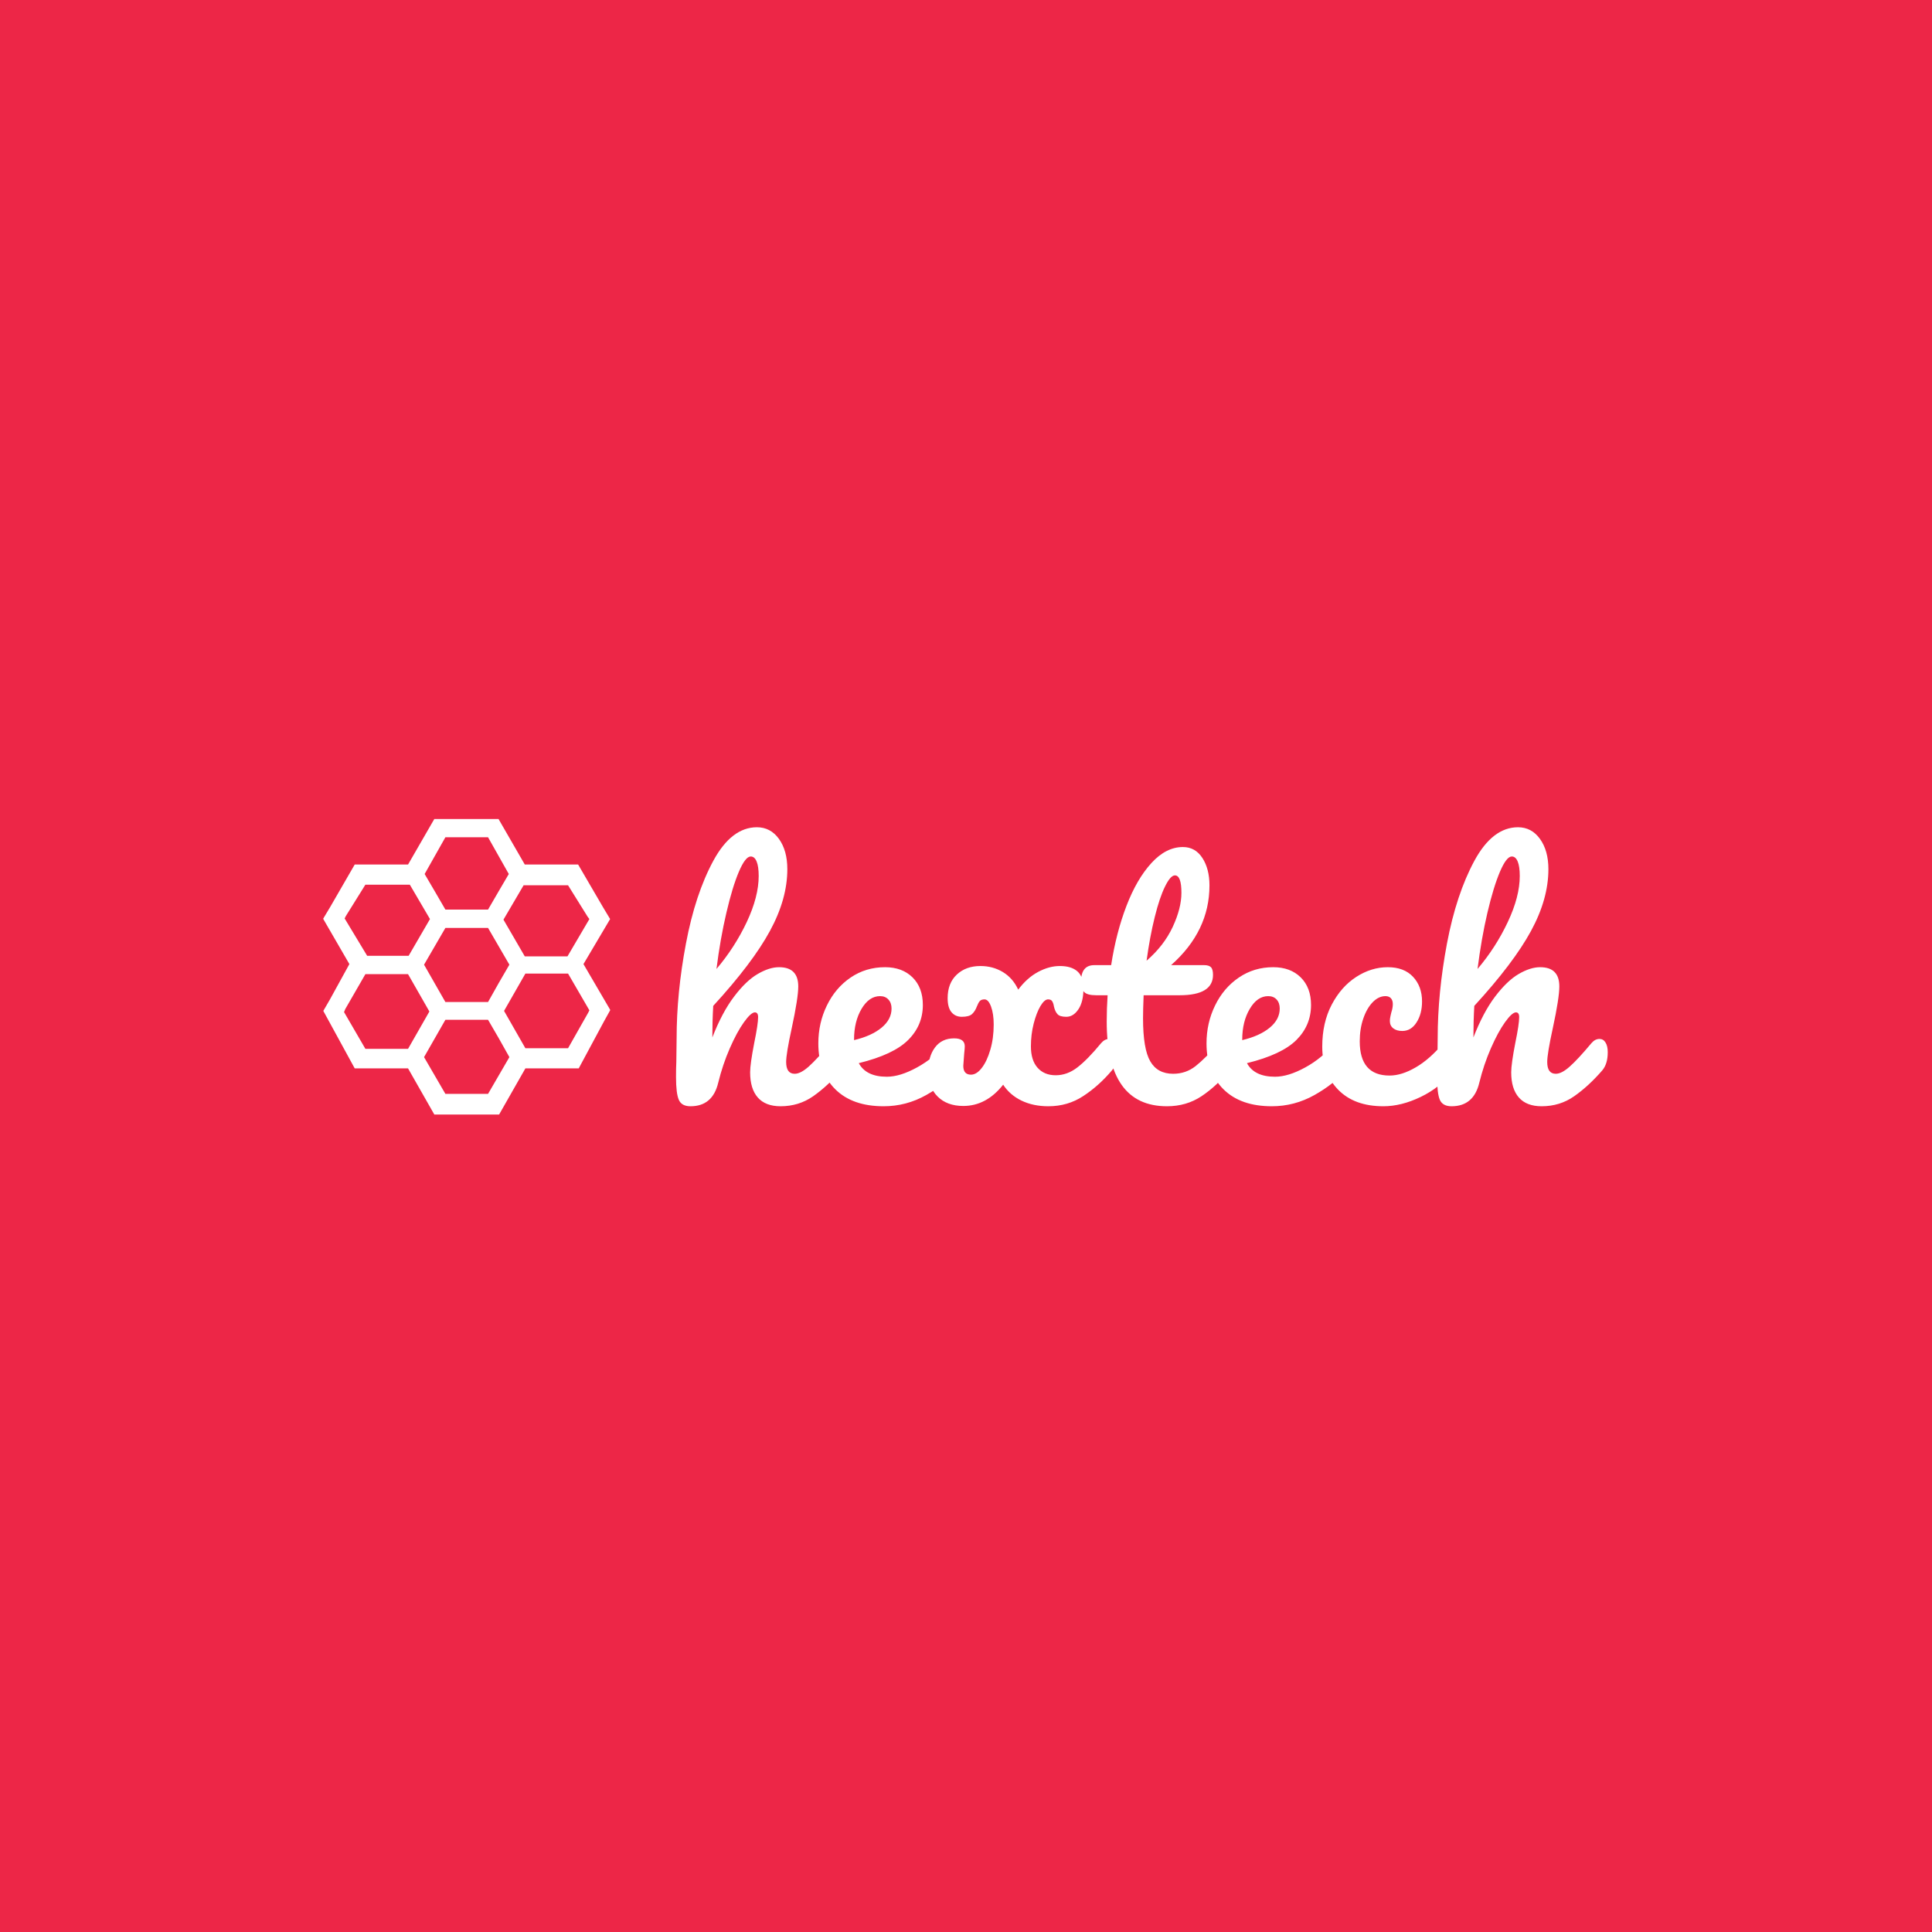 <svg xmlns="http://www.w3.org/2000/svg" version="1.1" xmlns:xlink="http://www.w3.org/1999/xlink" xmlns:svgjs="http://svgjs.dev/svgjs" width="1500" height="1500" viewBox="0 0 1500 1500"><rect width="1500" height="1500" fill="#ed2647"></rect><g transform="matrix(0.667,0,0,0.667,249.394,635.865)"><svg viewBox="0 0 396 91" data-background-color="#ed2647" preserveAspectRatio="xMidYMid meet" height="344" width="1500" xmlns="http://www.w3.org/2000/svg" xmlns:xlink="http://www.w3.org/1999/xlink"><g id="tight-bounds" transform="matrix(1,0,0,1,0.24,-0.211)"><svg viewBox="0 0 395.52 91.422" height="91.422" width="395.52"><g><svg viewBox="0 0 395.52 91.422" height="91.422" width="395.52"><g><svg viewBox="0 0 545.229 126.027" height="91.422" width="395.52"><g transform="matrix(1,0,0,1,149.709,3.798)"><svg viewBox="0 0 395.52 118.43" height="118.43" width="395.52"><g id="textblocktransform"><svg viewBox="0 0 395.52 118.43" height="118.43" width="395.52" id="textblock"><g><svg viewBox="0 0 395.52 118.43" height="118.43" width="395.52"><g transform="matrix(1,0,0,1,0,0)"><svg width="395.52" viewBox="2.65 -47 157.79 47.25" height="118.43" data-palette-color="#ffffff"><path d="M30.15-11.15Q30.8-11.15 31.18-10.55 31.55-9.95 31.55-8.9L31.55-8.9Q31.55-6.9 30.6-5.8L30.6-5.8Q28.3-3.15 25.88-1.45 23.45 0.25 20.35 0.25L20.35 0.25Q17.8 0.25 16.5-1.23 15.2-2.7 15.2-5.5L15.2-5.5Q15.2-6.9 15.9-10.5L15.9-10.5Q16.55-13.65 16.55-14.85L16.55-14.85Q16.55-15.65 16-15.65L16-15.65Q15.35-15.65 14.15-13.98 12.95-12.3 11.75-9.55 10.55-6.8 9.8-3.75L9.8-3.75Q8.85 0.25 5.1 0.25L5.1 0.25Q3.6 0.25 3.13-0.83 2.65-1.9 2.65-4.7L2.65-4.7Q2.65-6.3 2.7-7.25L2.7-7.25 2.75-11.25Q2.75-18.95 4.33-27.3 5.9-35.65 8.97-41.33 12.05-47 16.35-47L16.35-47Q18.65-47 20.08-45.03 21.5-43.05 21.5-39.9L21.5-39.9Q21.5-34.85 18.55-29.43 15.6-24 8.95-16.75L8.95-16.75Q8.8-14.15 8.8-11.4L8.8-11.4Q10.45-15.65 12.48-18.32 14.5-21 16.48-22.15 18.45-23.3 20.1-23.3L20.1-23.3Q23.35-23.3 23.35-20.05L23.35-20.05Q23.35-18.1 22.25-13L22.25-13Q21.3-8.65 21.3-7.25L21.3-7.25Q21.3-5.25 22.75-5.25L22.75-5.25Q23.75-5.25 25.13-6.48 26.5-7.7 28.8-10.45L28.8-10.45Q29.4-11.15 30.15-11.15L30.15-11.15ZM15.3-42.05Q14.4-42.05 13.3-39.48 12.2-36.9 11.18-32.52 10.15-28.15 9.5-23L9.5-23Q12.6-26.65 14.63-30.95 16.65-35.25 16.65-38.75L16.65-38.75Q16.65-40.35 16.3-41.2 15.95-42.05 15.3-42.05L15.3-42.05ZM49.8-11.15Q50.45-11.15 50.82-10.55 51.2-9.95 51.2-8.9L51.2-8.9Q51.2-6.9 50.25-5.8L50.25-5.8Q48.4-3.55 45.02-1.65 41.65 0.25 37.8 0.25L37.8 0.25Q32.55 0.25 29.65-2.6 26.75-5.45 26.75-10.4L26.75-10.4Q26.75-13.85 28.2-16.82 29.65-19.8 32.22-21.55 34.8-23.3 38.05-23.3L38.05-23.3Q40.95-23.3 42.7-21.58 44.45-19.85 44.45-16.9L44.45-16.9Q44.45-13.45 41.97-10.98 39.5-8.5 33.6-7.05L33.6-7.05Q34.85-4.75 38.35-4.75L38.35-4.75Q40.6-4.75 43.47-6.33 46.35-7.9 48.45-10.45L48.45-10.45Q49.05-11.15 49.8-11.15L49.8-11.15ZM37.2-18.4Q35.35-18.4 34.07-16.25 32.8-14.1 32.8-11.05L32.8-11.05 32.8-10.95Q35.75-11.65 37.45-13.05 39.15-14.45 39.15-16.3L39.15-16.3Q39.15-17.25 38.62-17.82 38.1-18.4 37.2-18.4L37.2-18.4ZM76-11.15Q76.65-11.15 77.02-10.55 77.4-9.95 77.4-8.9L77.4-8.9Q77.4-6.9 76.45-5.8L76.45-5.8Q74.25-3.2 71.62-1.48 69 0.25 65.7 0.25L65.7 0.25Q63.15 0.25 61.17-0.7 59.2-1.65 58.05-3.4L58.05-3.4Q55.2 0.2 51.3 0.2L51.3 0.2Q48.55 0.2 46.95-1.4 45.35-3 45.35-5.65L45.35-5.65Q45.35-8.15 46.5-9.7 47.65-11.25 49.75-11.25L49.75-11.25Q51.55-11.25 51.55-9.9L51.55-9.9Q51.55-9.55 51.45-8.65L51.45-8.65Q51.3-6.85 51.3-6.6L51.3-6.6Q51.3-5.1 52.6-5.1L52.6-5.1Q53.55-5.1 54.42-6.23 55.3-7.35 55.87-9.3 56.45-11.25 56.45-13.6L56.45-13.6Q56.45-15.4 56-16.63 55.55-17.85 54.9-17.85L54.9-17.85Q54.35-17.85 54.1-17.57 53.85-17.3 53.6-16.65L53.6-16.65Q53.3-15.85 52.8-15.38 52.3-14.9 51.05-14.9L51.05-14.9Q49.95-14.9 49.3-15.68 48.65-16.45 48.65-18.05L48.65-18.05Q48.65-20.6 50.2-22.05 51.75-23.5 54.2-23.5L54.2-23.5Q56.3-23.5 58-22.48 59.7-21.45 60.6-19.5L60.6-19.5Q62.1-21.5 63.97-22.5 65.84-23.5 67.65-23.5L67.65-23.5Q69.59-23.5 70.62-22.6 71.65-21.7 71.65-19.7L71.65-19.7Q71.65-17.45 70.8-16.18 69.95-14.9 68.75-14.9L68.75-14.9Q67.65-14.9 67.25-15.35 66.84-15.8 66.65-16.65L66.65-16.65Q66.55-17.25 66.34-17.55 66.15-17.85 65.65-17.85L65.65-17.85Q65.05-17.85 64.37-16.73 63.7-15.6 63.22-13.75 62.75-11.9 62.75-9.9L62.75-9.9Q62.75-7.55 63.87-6.28 65-5 66.95-5L66.95-5Q68.9-5 70.62-6.33 72.34-7.65 74.65-10.45L74.65-10.45Q75.25-11.15 76-11.15L76-11.15ZM95.89-11.15Q96.54-11.15 96.92-10.55 97.29-9.95 97.29-8.9L97.29-8.9Q97.29-6.9 96.34-5.8L96.34-5.8Q94.19-3.15 91.64-1.45 89.09 0.25 85.79 0.25L85.79 0.25Q75.59 0.25 75.59-14.1L75.59-14.1Q75.59-16.3 75.74-18.55L75.74-18.55 73.79-18.55Q72.29-18.55 71.77-19.1 71.24-19.65 71.24-20.85L71.24-20.85Q71.24-23.65 73.49-23.65L73.49-23.65 76.34-23.65Q77.19-29.15 78.94-33.7 80.69-38.25 83.17-40.95 85.64-43.65 88.49-43.65L88.49-43.65Q90.59-43.65 91.79-41.8 92.99-39.95 92.99-37.15L92.99-37.15Q92.99-29.4 86.49-23.65L86.49-23.65 92.09-23.65Q92.89-23.65 93.24-23.3 93.59-22.95 93.59-22L93.59-22Q93.59-18.55 87.94-18.55L87.94-18.55 81.84-18.55Q81.74-16.05 81.74-14.65L81.74-14.65Q81.74-9.45 82.97-7.35 84.19-5.25 86.84-5.25L86.84-5.25Q88.99-5.25 90.64-6.55 92.29-7.85 94.54-10.45L94.54-10.45Q95.14-11.15 95.89-11.15L95.89-11.15ZM87.14-38.85Q86.39-38.85 85.47-36.98 84.54-35.1 83.72-31.78 82.89-28.45 82.34-24.4L82.34-24.4Q85.29-26.95 86.77-30.13 88.24-33.3 88.24-35.9L88.24-35.9Q88.24-38.85 87.14-38.85L87.14-38.85ZM115.54-11.15Q116.19-11.15 116.57-10.55 116.94-9.95 116.94-8.9L116.94-8.9Q116.94-6.9 115.99-5.8L115.99-5.8Q114.14-3.55 110.77-1.65 107.39 0.25 103.54 0.25L103.54 0.25Q98.29 0.25 95.39-2.6 92.49-5.45 92.49-10.4L92.49-10.4Q92.49-13.85 93.94-16.82 95.39-19.8 97.97-21.55 100.54-23.3 103.79-23.3L103.79-23.3Q106.69-23.3 108.44-21.58 110.19-19.85 110.19-16.9L110.19-16.9Q110.19-13.45 107.72-10.98 105.24-8.5 99.34-7.05L99.34-7.05Q100.59-4.75 104.09-4.75L104.09-4.75Q106.34-4.75 109.22-6.33 112.09-7.9 114.19-10.45L114.19-10.45Q114.79-11.15 115.54-11.15L115.54-11.15ZM102.94-18.4Q101.09-18.4 99.82-16.25 98.54-14.1 98.54-11.05L98.54-11.05 98.54-10.95Q101.49-11.65 103.19-13.05 104.89-14.45 104.89-16.3L104.89-16.3Q104.89-17.25 104.37-17.82 103.84-18.4 102.94-18.4L102.94-18.4ZM122.44 0.25Q117.54 0.25 114.81-2.53 112.09-5.3 112.09-9.85L112.09-9.85Q112.09-13.9 113.69-16.95 115.29-20 117.84-21.65 120.39-23.3 123.19-23.3L123.19-23.3Q125.94-23.3 127.46-21.68 128.99-20.05 128.99-17.5L128.99-17.5Q128.99-15.4 128.06-13.95 127.14-12.5 125.64-12.5L125.64-12.5Q124.69-12.5 124.11-12.95 123.54-13.4 123.54-14.2L123.54-14.2Q123.54-14.55 123.64-15 123.74-15.45 123.79-15.65L123.79-15.65Q124.04-16.4 124.04-17.05L124.04-17.05Q124.04-17.7 123.71-18.05 123.39-18.4 122.79-18.4L122.79-18.4Q121.64-18.4 120.64-17.38 119.64-16.35 119.04-14.6 118.44-12.85 118.44-10.75L118.44-10.75Q118.44-4.95 123.49-4.95L123.49-4.95Q125.54-4.95 127.91-6.33 130.29-7.7 132.59-10.45L132.59-10.45Q133.19-11.15 133.94-11.15L133.94-11.15Q134.59-11.15 134.96-10.55 135.34-9.95 135.34-8.9L135.34-8.9Q135.34-7 134.39-5.8L134.39-5.8Q132.04-2.9 128.76-1.33 125.49 0.25 122.44 0.25L122.44 0.25ZM159.04-11.15Q159.69-11.15 160.06-10.55 160.44-9.95 160.44-8.9L160.44-8.9Q160.44-6.9 159.49-5.8L159.49-5.8Q157.19-3.15 154.76-1.45 152.34 0.25 149.24 0.25L149.24 0.25Q146.69 0.25 145.39-1.23 144.09-2.7 144.09-5.5L144.09-5.5Q144.09-6.9 144.79-10.5L144.79-10.5Q145.44-13.65 145.44-14.85L145.44-14.85Q145.44-15.65 144.89-15.65L144.89-15.65Q144.24-15.65 143.04-13.98 141.84-12.3 140.64-9.55 139.44-6.8 138.69-3.75L138.69-3.75Q137.74 0.25 133.99 0.25L133.99 0.25Q132.49 0.25 132.01-0.83 131.54-1.9 131.54-4.7L131.54-4.7Q131.54-6.3 131.59-7.25L131.59-7.25 131.64-11.25Q131.64-18.95 133.21-27.3 134.79-35.65 137.86-41.33 140.94-47 145.24-47L145.24-47Q147.54-47 148.96-45.03 150.39-43.05 150.39-39.9L150.39-39.9Q150.39-34.85 147.44-29.43 144.49-24 137.84-16.75L137.84-16.75Q137.69-14.15 137.69-11.4L137.69-11.4Q139.34-15.65 141.36-18.32 143.39-21 145.36-22.15 147.34-23.3 148.99-23.3L148.99-23.3Q152.24-23.3 152.24-20.05L152.24-20.05Q152.24-18.1 151.14-13L151.14-13Q150.19-8.65 150.19-7.25L150.19-7.25Q150.19-5.25 151.64-5.25L151.64-5.25Q152.64-5.25 154.01-6.48 155.39-7.7 157.69-10.45L157.69-10.45Q158.29-11.15 159.04-11.15L159.04-11.15ZM144.19-42.05Q143.29-42.05 142.19-39.48 141.09-36.9 140.06-32.52 139.04-28.15 138.39-23L138.39-23Q141.49-26.65 143.51-30.95 145.54-35.25 145.54-38.75L145.54-38.75Q145.54-40.35 145.19-41.2 144.84-42.05 144.19-42.05L144.19-42.05Z" opacity="1" transform="matrix(1,0,0,1,0,0)" fill="#ffffff" class="wordmark-text-0" data-fill-palette-color="primary" id="text-0"></path></svg></g></svg></g></svg></g></svg></g><g><svg viewBox="0 0 121.75 126.027" height="126.027" width="121.75"><g><svg xmlns="http://www.w3.org/2000/svg" xmlns:xlink="http://www.w3.org/1999/xlink" version="1.1" x="0" y="0" viewBox="20.8 19.9 48.4 50.1" style="enable-background:new 0 0 90 90;" xml:space="preserve" height="126.027" width="121.75" class="icon-icon-0" data-fill-palette-color="accent" id="icon-0"><path d="M69.2 36.9L68 34.9 63.8 27.7H54.8L50.3 19.9H39.6L35.1 27.7H26.1L22 34.8 20.8 36.8V36.9L25.2 44.5 21.9 50.5 20.8 52.4 26.1 62.1H35.1L39.6 70H50.4L54.9 62.1H63.9L68.2 54.1 69.2 52.3V52.2L64.7 44.5zM65.5 52.7L62.1 58.7H54.9L51.3 52.4 54.9 46.1H62.1L65.7 52.3zM24.5 52.1L27.9 46.2H35.1L38.7 52.5 35.1 58.8H27.9L24.3 52.6zM24.6 36.4L27.9 31.1H35.4L38.8 36.9 35.2 43.1H28.2L24.4 36.8zM65.7 36.9L62 43.2H54.8L51.2 37 54.6 31.2H62.1L65.4 36.5zM52.2 60.2L48.6 66.4H41.4L37.8 60.2 41.4 53.9H48.6L50.4 57zM37.9 29.3L41.4 23.1H48.6L52.1 29.3 50.4 32.2 48.6 35.3H41.4L39.6 32.2zM48.6 50.9H41.4L37.8 44.6 41.4 38.4H48.6L50.4 41.5 52.2 44.6 50.4 47.7z" fill="#ffffff" data-fill-palette-color="accent"></path></svg></g></svg></g></svg></g></svg></g><defs></defs></svg><rect width="395.52" height="91.422" fill="none" stroke="none" visibility="hidden"></rect></g></svg></g></svg>